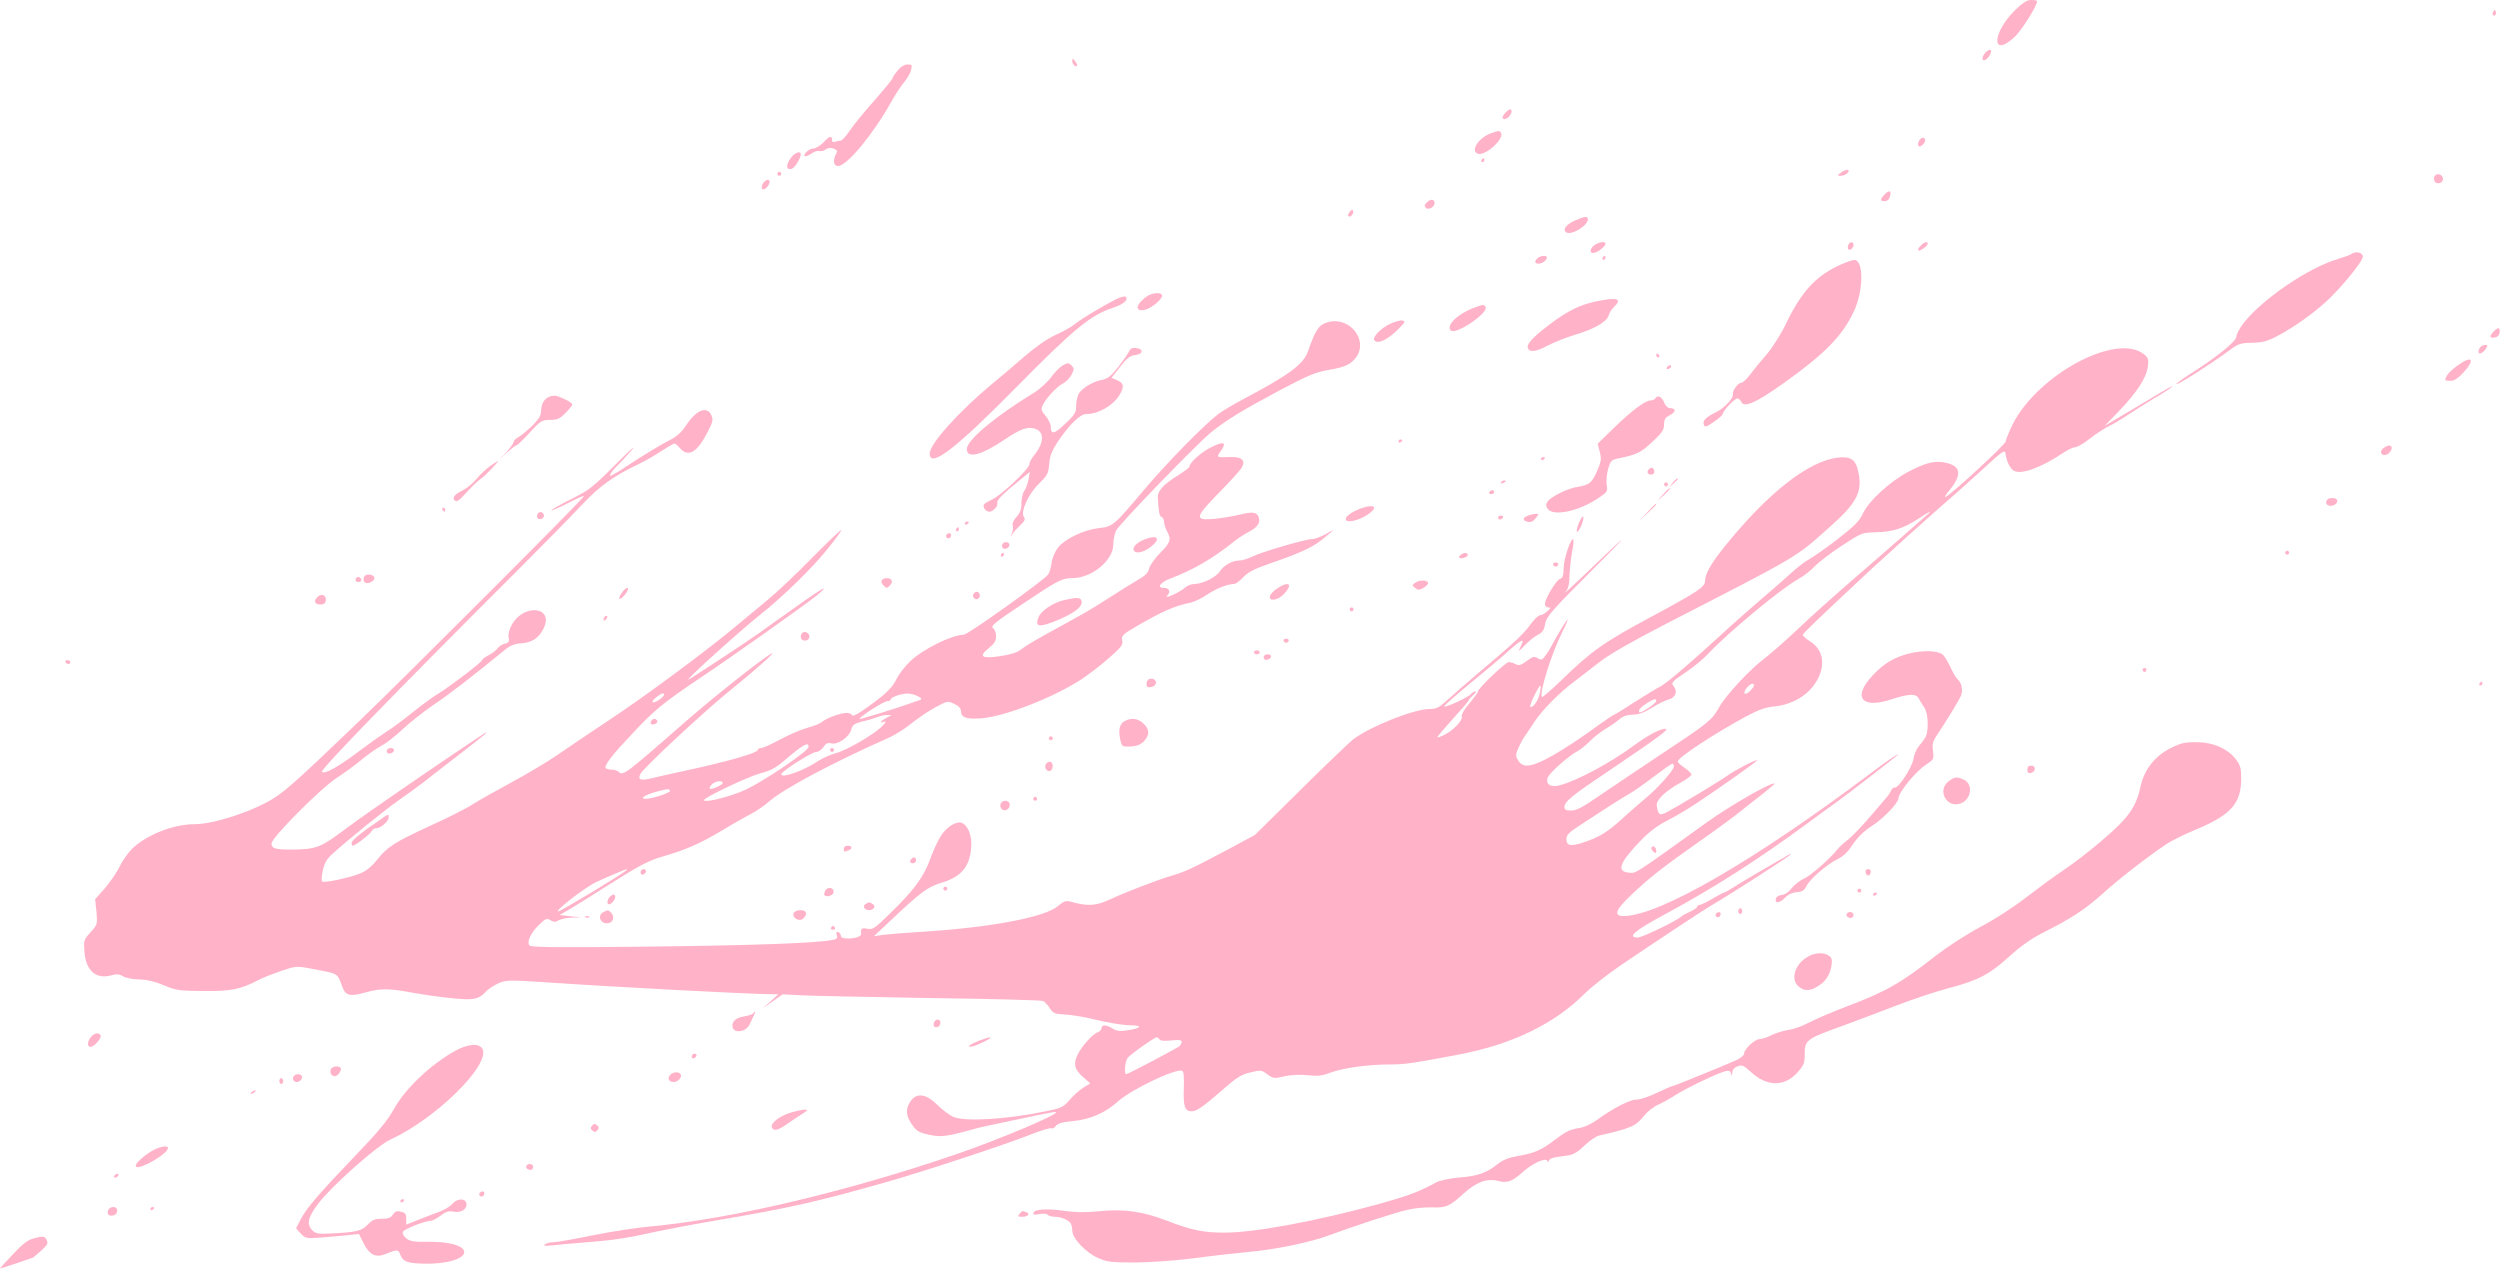 <?xml version="1.0" encoding="UTF-8"?>
<svg width="1280px" height="650px" viewBox="0 0 1280 650" version="1.1" xmlns="http://www.w3.org/2000/svg" xmlns:xlink="http://www.w3.org/1999/xlink">
    <!-- Generator: Sketch 64 (93537) - https://sketch.com -->
    <title>2174688</title>
    <desc>Created with Sketch.</desc>
    <g id="Page-1" stroke="none" stroke-width="1" fill="none" fill-rule="evenodd" opacity="0.33">
        <g id="2174688" transform="translate(0, -1)" fill="#FF1659" fill-rule="nonzero">
            <g id="Group" transform="translate(640, 325.5) scale(-1, 1) rotate(-180) translate(-640, -325.5) translate(0, 0.5)">
                <path d="M1031.7,644.3 C1019.8,632.5 1019.5,619.5 1031.4,630.5 C1035,633.8 1043,646.5 1043,648.9 C1043,649.2 1041.7,649.5 1040,649.5 C1037.8,649.5 1035.8,648.2 1031.7,644.3 Z" id="Path"></path>
                <path d="M1276.6,643.6 C1276.2,642.9 1276.1,642.1 1276.4,641.8 C1277.3,640.9 1278.3,642.2 1277.8,643.6 C1277.4,644.7 1277.2,644.7 1276.6,643.6 Z" id="Path"></path>
                <path d="M1016.6,622.6 C1014.7,620.6 1014.5,618.2 1016.2,618.7 C1018,619.3 1020.2,623.2 1019.2,623.9 C1018.7,624.2 1017.5,623.6 1016.6,622.6 Z" id="Path"></path>
                <path d="M549,618.3 C549,617.4 549.5,616.3 550.1,616 C551.8,614.9 552.1,616 550.5,618.1 C549.2,619.8 549.1,619.8 549,618.3 Z" id="Path"></path>
                <path d="M459.6,613.4 C458.2,611.7 457,610 457,609.5 C457,609 452.9,604 447.9,598.3 C442.8,592.6 437.1,585.6 435.2,582.8 C433.3,579.9 431.1,577.5 430.4,577.5 C429.7,577.5 428.5,577.2 427.6,576.9 C426.5,576.5 426,576.8 426,577.9 C426,580.3 424.7,579.9 421.5,576.5 C419.9,574.9 417.7,573.5 416.5,573.5 C415.4,573.5 413.7,572.6 412.7,571.5 C410.6,569 412.5,568.8 415.8,571.1 C417.1,572 418.7,572.4 419.4,572.2 C420.2,571.9 421.6,572.2 422.6,572.9 C423.9,573.8 425.3,574 426.8,573.4 C428.7,572.7 428.9,572.2 428,570.6 C426.3,567.3 426.8,564.5 429.1,564.5 C433.6,564.5 447.1,580.8 456.4,597.5 C458.4,601.1 461.4,605.6 463,607.5 C464.6,609.4 466.2,612.2 466.5,613.8 C467.1,616.2 466.9,616.5 464.7,616.5 C463.1,616.5 461.2,615.4 459.6,613.4 Z" id="Path"></path>
                <path d="M770.5,591.5 C768.4,589.2 769.3,587.6 771.8,589.1 C773.7,590.3 774.7,593.5 773.2,593.5 C772.7,593.5 771.5,592.6 770.5,591.5 Z" id="Path"></path>
                <path d="M763.5,581.3 C757.1,579.1 752.7,572.3 756.6,570.8 C760.3,569.4 770.4,578.4 768.5,581.5 C767.8,582.7 767.4,582.7 763.5,581.3 Z" id="Path"></path>
                <path d="M983.2,578.3 C981.8,576.9 981.6,574.5 982.9,574.5 C983.4,574.5 984.3,575.2 985,576 C986.7,578 985,580.1 983.2,578.3 Z" id="Path"></path>
                <path d="M405.1,568.9 C402.1,565.1 402.4,562 405.6,563.2 C407.1,563.8 410,568.6 410,570.5 C410,572.4 407.1,571.5 405.1,568.9 Z" id="Path"></path>
                <path d="M758.5,567.5 C758.2,567 758.4,566.5 758.9,566.5 C759.5,566.5 760,567 760,567.5 C760,568.1 759.8,568.5 759.6,568.5 C759.3,568.5 758.8,568.1 758.5,567.5 Z" id="Path"></path>
                <path d="M942.4,561 C940.5,559.6 940.5,559.6 942.6,559.5 C943.8,559.5 945.3,560.2 946,561 C947.7,563 945.1,563.1 942.4,561 Z" id="Path"></path>
                <path d="M398,560.5 C398,560 398.5,559.5 399,559.5 C399.6,559.5 400,560 400,560.5 C400,561.1 399.6,561.5 399,561.5 C398.5,561.5 398,561.1 398,560.5 Z" id="Path"></path>
                <path d="M1246.4,559 C1246,558.1 1246.2,556.9 1246.8,556.3 C1248.3,554.8 1251.2,556.2 1250.8,558.2 C1250.4,560.5 1247.2,561.1 1246.4,559 Z" id="Path"></path>
                <path d="M391.2,556.3 C389.8,554.9 389.6,552.5 390.8,552.5 C392,552.5 394,554.8 394,556.2 C394,557.8 392.8,557.9 391.2,556.3 Z" id="Path"></path>
                <path d="M964.7,549.7 C962.5,547.3 962.6,546.5 964.9,546.5 C965.9,546.5 967.1,547.2 967.4,548.1 C968.8,551.8 967.4,552.7 964.7,549.7 Z" id="Path"></path>
                <path d="M730.6,545.9 C729.3,544.7 729.2,543.9 730,543.1 C731.3,541.8 734.5,543.5 734.5,545.5 C734.5,547.6 732.4,547.8 730.6,545.9 Z" id="Path"></path>
                <path d="M691.1,541.1 C690.3,540.2 690,539.2 690.4,538.8 C691.3,537.9 693.3,540.1 692.8,541.5 C692.6,542.3 692,542.2 691.1,541.1 Z" id="Path"></path>
                <path d="M806.2,536.5 C801.7,534.5 799.9,531.8 802,530.5 C804.6,528.9 813,534 813,537.2 C813,539 811.3,538.8 806.2,536.5 Z" id="Path"></path>
                <path d="M816,523.7 C813.5,521.6 814,519.2 816.8,520.2 C819,521 822,523.6 822,524.7 C822,526.2 818.3,525.6 816,523.7 Z" id="Path"></path>
                <path d="M946.3,524 C946,523.1 946,522.2 946.3,521.9 C947.2,521 949,522.5 949,524.1 C949,526 947.1,525.9 946.3,524 Z" id="Path"></path>
                <path d="M983.6,523.9 C981.1,521.5 981.7,520.3 984.5,522.1 C987,523.7 987.8,525.5 986.1,525.5 C985.6,525.5 984.4,524.8 983.6,523.9 Z" id="Path"></path>
                <path d="M1204,519.5 C1203.2,518.9 1200,517.8 1197,516.9 C1181.9,512.4 1158.7,496.7 1148.8,484.2 C1146.7,481.5 1145,478.3 1145,477.1 C1145,474.7 1134.4,466.2 1120.7,457.6 C1117,455.2 1114.1,453.1 1114.3,452.8 C1114.9,452.3 1131.4,462.8 1140,469.1 C1146.1,473.6 1146.8,473.9 1153,474 C1158.2,474.1 1160.7,474.7 1165.7,477.3 C1173.6,481.4 1183.6,488.4 1190.7,494.8 C1198.8,502.2 1210.2,516.2 1209.8,518.3 C1209.4,520.3 1206.2,521 1204,519.5 Z" id="Path"></path>
                <path d="M787.2,517.3 C785.5,515.6 785.7,514.5 787.8,514.5 C789.7,514.5 792,516.3 792,517.7 C792,518.9 788.5,518.6 787.2,517.3 Z" id="Path"></path>
                <path d="M820.5,517.5 C820.2,517 820.4,516.5 820.9,516.5 C821.5,516.5 822,517 822,517.5 C822,518.1 821.8,518.5 821.6,518.5 C821.3,518.5 820.8,518.1 820.5,517.5 Z" id="Path"></path>
                <path d="M941.5,513.6 C929.5,508 922.2,499.9 914.6,484.1 C912.2,479 907.8,472 904.9,468.5 C901.9,465.1 898,460.3 896.2,457.9 C894.4,455.5 892.3,453.5 891.5,453.5 C889.9,453.5 886.8,449.3 887.2,447.7 C887.8,445.8 883,440.6 878.5,438.4 C873.1,435.7 871.6,434.1 872.4,432 C872.9,430.6 873.7,430.9 877.5,433.5 C880,435.2 882,437 882,437.5 C882,439 888.1,445.5 889.5,445.5 C890.2,445.5 891,444.8 891.4,444 C892.7,440.4 898.9,443.1 913.3,453.4 C934.5,468.5 943.3,477.5 949.2,490.1 C954.2,500.8 954.3,516.6 949.3,516.4 C948.3,516.4 944.8,515.1 941.5,513.6 Z" id="Path"></path>
                <path d="M588.5,498.5 C587.4,498.1 585.4,496.5 584.1,495.1 C581.2,492 582.4,489.9 586.3,490.9 C589.5,491.7 595,496.2 595,498.1 C595,499.6 591.7,499.9 588.5,498.5 Z" id="Path"></path>
                <path d="M571.5,496.3 C564.3,492.7 553.6,486.2 550.5,483.7 C548.9,482.3 544.3,479.7 540.4,478 C535.9,475.9 530.2,471.9 524.4,466.9 C519.4,462.5 512,456.2 507.9,452.9 C491,438.9 476,422.2 476,417.3 C476,409.5 489,419.4 520.5,451.4 C549.7,481 558.4,488.2 569.8,491.9 C575.2,493.7 577.9,496 576.4,497.5 C575.9,498 573.8,497.5 571.5,496.3 Z" id="Path"></path>
                <path d="M816.4,495 C809,493.4 802.5,490.2 794.5,484.2 C785.6,477.6 781.8,473.7 782.2,471.7 C782.7,468.9 786.2,469.2 792.5,472.6 C795.7,474.3 801.9,476.7 806.1,478 C815.8,480.8 822.8,484.8 823.6,487.9 C823.9,489.2 825.2,491.3 826.6,492.6 C830.9,496.7 827.6,497.5 816.4,495 Z" id="Path"></path>
                <path d="M754.9,492 C746.4,488.9 740.2,482.9 742.8,480.3 C745.3,477.8 762.4,489.4 760.6,492.4 C759.7,493.7 759.5,493.7 754.9,492 Z" id="Path"></path>
                <path d="M680.5,484.7 C675.4,483.5 673.7,481.2 669.6,469.4 C667.3,462.9 659.6,457.3 636.5,445.1 C631.6,442.5 625.9,439.1 624,437.7 C616.8,432.3 597.4,412.5 586,399 C570.3,380.3 569.8,379.9 562.5,379.1 C554.8,378.2 545,373.5 541.6,369 C540.2,367.2 538.7,363.7 538.4,361.3 C538.1,358.9 537.3,356.2 536.6,355.3 C534.4,352.3 495.5,324.5 493.4,324.5 C487.3,324.5 471.9,316.8 465.8,310.7 C463.2,308.2 460.2,304.3 459.1,302 C456.9,297.4 453.6,294.1 443.4,286.9 C439.2,283.9 436.5,282.5 436.2,283.3 C436,284 434.8,284.5 433.5,284.5 C430.4,284.5 423,281.8 420.9,279.9 C420,279.1 416.6,277.7 413.5,276.9 C410.3,276 404,273.4 399.5,270.9 C395,268.5 390.6,266.5 389.7,266.5 C388.8,266.5 388,266.1 388,265.6 C388,264 372.8,259.6 348.5,254.4 C343,253.2 336.3,251.7 333.5,251 C328,249.6 326.3,250.3 327.9,253.3 C329.7,256.6 361.6,286.3 374.9,296.9 C387.3,306.9 397.8,316.3 395,314.9 C390.9,312.8 366.1,293.2 352,280.9 C320.2,253.1 319,252.1 316.8,254.3 C316.1,255 314.3,255.5 312.8,255.5 C311.3,255.5 310,256 310,256.6 C310,258.5 314.1,263.7 323.5,273.6 C334.7,285.7 339.7,289.8 358.5,302.4 C375,313.4 411.2,339.1 417.9,344.4 C420.2,346.2 421.9,347.9 421.7,348.2 C421.4,348.4 415,344.2 407.4,338.7 C399.7,333.3 391.5,327.4 389,325.6 C381.7,320.4 352.9,301.5 352.4,301.5 C351.1,301.5 379.4,327 389.5,335 C400.5,343.7 415.7,358.5 423.2,367.8 C427.6,373.2 431,377.8 430.7,378.1 C430.5,378.4 423.8,372 415.9,364 C408,355.9 397.5,346 392.5,341.9 C387.6,337.8 379.7,331.3 375,327.4 C359.8,314.8 327.9,291.3 310.5,279.9 C301.2,273.7 289.7,266 285,262.7 C280.3,259.5 270,253.3 262,249 C254,244.7 245,239.6 242,237.7 C239,235.7 229.3,230.8 220.5,226.8 C201.8,218.2 198.3,215.9 192.9,209.1 C190.1,205.6 187.4,203.5 184.2,202.2 C177.8,199.8 165.8,197.3 164.9,198.2 C164.5,198.7 164.7,201.2 165.3,203.9 C166.1,207.5 167.4,209.8 170,212.1 C177.7,219.2 197.9,235.5 204.6,240.1 C208.5,242.8 214.3,247 217.5,249.5 C220.6,252 228.7,258.2 235.4,263.4 C247.6,272.8 250.9,275.6 248,274 C246.1,272.9 214,251.2 203.3,243.7 C198.8,240.6 192.5,236.2 189.3,234 C186.1,231.8 179.3,226.9 174.2,223.1 C164.1,215.6 161.3,214.6 149.3,214.5 C140.9,214.5 139,215.1 139,217.6 C139,220.6 164.3,246 172.4,251.2 C176.2,253.7 182,257.9 185.2,260.6 C188.5,263.3 193,266.5 195.3,267.7 C197.6,268.8 202.4,272.6 206,276 C209.6,279.4 216.6,284.9 221.5,288.3 C229.2,293.4 242.1,303.3 258.4,316.7 C261.3,319.1 263.5,319.9 266.9,320.1 C272.3,320.5 275.9,322.8 278.3,327.7 C283.8,338.7 268.6,340.8 262.2,329.9 C260.8,327.4 260.1,325 260.4,323.3 C260.9,321 260.5,320.4 258.4,319.9 C257.1,319.6 255.4,318.5 254.7,317.5 C254.1,316.6 252,315 250.3,314.1 C248.5,313.2 247,312.1 247,311.7 C247,310.7 230.3,297.9 224.6,294.5 C222.2,293.1 216.3,288.8 211.4,284.9 C206.5,280.9 200.4,276.4 197.9,274.9 C195.4,273.3 189.3,269 184.4,265.3 C173.3,256.9 166.2,252.9 164.8,254.3 C163.8,255.3 202.9,295.5 266.5,359 C278.6,371.1 292.8,385.5 298,391.1 C307.4,401 313.7,405.5 328,412.4 C330.5,413.6 335.2,416.3 338.5,418.5 C341.8,420.6 344.8,422.4 345.3,422.4 C345.7,422.5 347,421.4 348.2,420 C352.3,415.2 356.9,417.8 362.1,427.9 C365,433.5 365.3,434.6 364.2,436.9 C362,441.9 356.4,439.6 351.2,431.6 C349.1,428.4 346.5,426 343.7,424.6 C338.9,422.2 329.8,416.7 321.8,411.4 C318.9,409.4 315.4,407.3 314.1,406.6 C312.1,405.5 311.9,405.5 312.8,407.2 C313.4,408.2 314.8,409.9 316,411 C317.2,412.1 320.5,415.7 323.4,419 C326.2,422.3 322.6,419.2 315.5,412 C303.7,400.2 301.6,398.5 292.7,394.1 C287.3,391.4 282.7,388.8 282.3,388.2 C282,387.7 285.6,389.3 290.4,391.7 C295.1,394.2 299,395.9 299,395.5 C299,394.4 208.5,303.9 183,279.4 C153.5,251.1 146.7,245 140.3,240.9 C129.6,234.1 109.5,227.5 99.4,227.5 C88.8,227.5 74.9,222 67.7,215 C65.6,212.9 62.7,208.9 61.3,205.9 C59.9,203 56.5,198 53.8,194.8 L48.7,189.1 L49.4,182.6 C49.9,176.3 49.9,176.1 46.4,172.2 C42.9,168.4 42.8,168 43.2,162.4 C43.9,152.6 49,148 56.9,150.1 C59.8,150.9 61.1,150.8 62.9,149.7 C64.2,148.8 67.8,148.1 71.3,148 C75.6,147.9 79.5,146.9 84,145 C90.1,142.4 91.5,142.2 104.5,142.1 C119,142 123.1,142.9 133.3,148.2 C135.1,149.1 139.9,151 144,152.4 C151,154.8 151.9,154.9 158,153.8 C173.9,150.8 172.5,151.5 175.1,144.7 C176.9,139.6 178.9,139.1 187.3,141.4 C195,143.6 199.3,143.5 212.5,141 C216.4,140.3 224.5,139.1 230.6,138.5 C242.5,137.2 245.2,137.7 249.3,142.3 C250.3,143.3 252.9,145 255.1,146 C258.9,147.7 260.4,147.8 277.3,146.7 C316.9,144 382.1,140.6 394,140.5 L398.5,140.4 L394.5,136.8 L390.5,133.3 L395.6,136.8 L400.7,140.4 L410.6,139.9 C416,139.6 445.7,139 476.5,138.5 C507.3,138.1 533.2,137.4 534,137 C534.8,136.7 536.4,135 537.5,133.3 C539.3,130.6 540.1,130.3 545,130.1 C548.1,129.9 553.5,129.1 557,128.3 C566.8,125.9 575.1,124.5 580.1,124.5 C585.6,124.4 583.4,122.8 576.6,121.9 C573.3,121.4 571.4,121.7 569.6,122.9 C566.5,124.9 564,125 564,123.1 C564,122.3 563.1,121.4 562.1,121 C559.4,120.2 553.1,113 551.4,108.8 C549.5,104.4 550.3,101.7 554.7,97.9 L558.2,94.8 L554.6,92.6 C552.7,91.4 549.5,88.5 547.6,86.3 C544.4,82.6 543.4,82.1 535.3,80.5 C515.1,76.3 493.9,75.1 488,77.7 C486.1,78.6 482.4,81.3 479.8,83.9 C473.6,90.1 468.4,90.2 465.4,84.3 C463.5,80.7 464.2,77.3 467.6,72.8 C469.5,70.3 471.2,69.4 475.7,68.5 C481.6,67.2 484.8,67.6 497,71 C500,71.9 507.9,73.7 514.5,75 C521.1,76.4 529.6,78.2 533.4,79 C537.2,79.8 540.5,80.3 540.7,80.1 C542,78.9 511.6,66.1 489.5,58.5 C432.7,39.1 374,25.3 332.4,21.5 C325.8,20.9 312.7,18.9 303.4,17 C294.1,15.1 285.2,13.5 283.5,13.5 C281.9,13.5 279.8,13 279,12.4 C277.9,11.6 279,11.5 283,11.9 C286,12.2 294.1,13 301,13.5 C314.8,14.6 320.3,15.5 336.5,19 C342.6,20.3 356.8,23 368.2,24.9 C405.1,31.2 419,34.4 453.5,44.2 C472.4,49.5 515.7,63.8 528.4,68.9 C533.3,70.8 537.8,72.2 538.3,71.8 C538.9,71.5 539.9,72 540.6,73 C541.5,74.3 544,75 549.3,75.5 C558.4,76.4 565.9,79.7 572.7,85.8 C579.6,91.9 601.7,102.4 605.2,101.3 C606.1,101 606.3,98.3 606.1,92.1 C605.8,82.9 606.6,80.5 610.2,80.5 C612.7,80.5 616.5,83.2 626.5,92 C633.1,97.8 635.5,99.3 640.1,100.4 C645.5,101.7 645.9,101.7 648.8,99.5 C651.8,97.3 652.3,97.2 657.5,98.4 C661,99.2 665.5,99.4 669.5,99 C674.7,98.4 676.9,98.7 681.2,100.3 C687.5,102.7 700.4,104.5 711.6,104.5 C719.2,104.5 722.6,105 746,109.4 C773.9,114.6 795.7,125.1 811.5,140.9 C814.8,144.2 823.1,150.7 830,155.4 C846.8,166.8 872.2,183.6 875.7,185.6 C886.9,192.2 917,211.5 917,212.2 C917,212.5 915.5,211.8 913.8,210.7 C912,209.6 906,206.2 900.5,203 C895,199.8 888.9,196.1 886.9,194.8 C885,193.6 883.1,192.5 882.7,192.5 C882.4,192.5 879.7,191.1 876.8,189.4 C873.9,187.6 870.9,186.2 870.3,186.2 C869.6,186.2 869,185.8 869,185.3 C869,184.8 867.3,183.7 865.3,182.7 C863.2,181.8 861.3,180.7 861,180.4 C859.4,178.5 840.9,169.5 838.6,169.5 C832.8,169.5 836.7,172.9 852.5,181.4 C877.5,194.9 900.1,209.3 926,228.4 C932.3,233 939.1,238 941,239.3 C946.2,243.1 970.4,261.7 971.5,262.9 C973.5,264.9 966.2,260 957,253 C897.6,208.4 849.2,180.5 831.3,180.5 C826,180.5 827.1,183.6 834.9,191 C844.3,200 851.2,205.4 869.7,218.4 C878.4,224.5 888,231.5 891,234 C894,236.4 899.3,240.6 902.7,243.2 C906.1,245.9 908.7,248.1 908.5,248.3 C907.5,249.4 885.4,236.8 874.1,228.6 C835.7,201 837.8,202.4 834,202.7 C827.3,203.3 829.2,208 840.9,220 C844.6,223.8 849.4,227.3 853.7,229.4 C857.4,231.3 863.9,235.1 868,237.8 C882.1,247.2 900,259.9 899.6,260.2 C899,260.8 889,255.6 884,252.1 C879.9,249.2 858.5,236.3 853.3,233.6 C850,231.9 849.2,232.2 848.5,235.6 C847.9,238.2 848.3,239.2 851.1,242.2 C853,244.1 857.1,247 860.3,248.7 C863.4,250.4 866,252.3 866,252.9 C866,253.5 864.4,255.1 862.5,256.4 C860.6,257.7 859,259.1 859,259.6 C859,261.6 877.6,273.8 894,282.7 C900.4,286.1 904,287.4 908.5,287.8 C916.8,288.6 924.5,292.8 928.8,298.8 C935,307.4 934.2,316.5 926.8,321.1 C924.7,322.4 923,323.9 923,324.4 C923,325.1 929.4,331.3 958,358 C967.1,366.4 986.2,383.6 997.3,393.3 C1001,396.4 1009,403.7 1015.2,409.3 C1025.3,418.6 1026.5,419.4 1026.8,417.3 C1027.3,413.3 1029.2,409.5 1031.2,408.4 C1035,406.4 1045.1,410.1 1056,417.4 C1058.5,419.1 1061.4,420.5 1062.4,420.5 C1063.5,420.5 1067,422.5 1070.1,425 C1073.3,427.5 1077.6,430.3 1079.7,431.3 C1081.8,432.2 1086.2,434.9 1089.5,437.1 C1092.8,439.3 1098.7,443 1102.5,445.3 C1106.4,447.5 1110.4,450.1 1111.5,451 C1114,453.1 1110.8,451.3 1092,440 L1077.5,431.4 L1084.6,438.7 C1093.9,448.3 1099.1,456.2 1099.7,461.8 C1100.2,465.6 1099.9,466.4 1097.6,468.2 C1083.5,479.3 1043.2,457.6 1030.4,432.1 C1028.6,428.3 1027,424.5 1027,423.6 C1027,422.1 1000.3,397.4 996.2,395.1 C995.3,394.6 996.2,396.2 998.2,398.6 C1004.6,406.4 1004,410.8 996.5,412.5 C990.9,413.8 986.7,412.9 977.5,408.2 C967.8,403.1 956.9,393.2 953.8,386.6 C952.1,382.8 949.5,380.2 940.8,373.4 C934.8,368.8 928.2,364.2 926.2,363.1 C924.2,362.1 919.8,358.7 916.5,355.6 C913.1,352.5 906.4,346.6 901.5,342.5 C896.7,338.4 889,331.6 884.5,327.5 C865.7,310.2 853.6,299.9 850.2,298.1 C848.2,297.1 842.1,293.3 836.7,289.9 C831.3,286.4 826.6,283.5 826.3,283.5 C826,283.5 822.8,281.3 819.1,278.7 C799.7,264.6 787.2,257.5 781.8,257.5 C780,257.5 778.5,258.3 777.4,260 C776,262.2 775.9,263 777.1,265.8 C777.8,267.5 779.1,270.1 780,271.5 C781,272.9 783.4,276.5 785.4,279.6 C789.7,286.1 798.2,294.7 806.2,300.7 C809.4,303.1 815.2,307.6 819.3,310.8 C824.1,314.5 835.9,321.3 853.6,330.4 C921.9,365.5 919,363.8 936.3,379.2 C951.4,392.5 954.1,398.3 951,409.7 C949.6,414.5 947,415.9 940.9,415.2 C925.9,413.4 905.2,397.1 883.5,370.3 C876,361 873,355.7 873,352.1 C873,349 869.4,346.6 846,334 C821.3,320.8 814.8,316.2 799.3,301.1 C794.2,296.2 789.8,292.4 789.5,292.6 C787.9,294.2 794.3,314.8 799.7,325.5 C801.5,329 802.8,332.1 802.6,332.2 C802.3,332.6 797.4,324.5 794.2,318.5 C793.5,317.1 792.1,314.9 791.1,313.6 C789.6,311.6 789.1,311.4 787.3,312.5 C785.5,313.6 784.8,313.4 781.7,311.1 C778.8,308.9 777.8,308.6 776.1,309.4 C775,310 773.4,310.5 772.5,310.5 C770.8,310.5 756.3,296.6 756.7,295.4 C756.8,295.1 754.9,292.4 752.4,289.5 C749.8,286.4 748.1,283.6 748.4,282.8 C749.2,280.9 744.5,275.9 739.8,273.4 C737.7,272.3 736,271.8 736,272.1 C736,272.5 739.6,276.7 744,281.6 C748.4,286.4 752,290.6 752,291 C752,291.4 753,292.5 754.3,293.6 C755.5,294.6 756,295.4 755.4,295.5 C754.8,295.5 753.7,294.9 753.1,294.1 C751.8,292.5 740.1,287.1 739.4,287.8 C739.1,288 745.1,293.4 752.7,299.6 C760.3,305.8 768.1,312.4 770,314.1 C779.7,322.9 781.2,323.5 778.1,317.5 C777.2,315.7 777.9,316.1 780.6,319 C782.7,321.2 785.8,323.7 787.4,324.5 C789.8,325.7 790.6,326.9 791.1,330.1 C791.8,333.8 794.1,336.5 814.7,357.1 C836.7,379.1 835.3,378.3 811,355 C804.7,349 800.5,345.1 801.5,346.4 C803,348.1 803.5,350.4 803.6,354.9 C803.7,358.2 804.3,363.6 804.9,366.9 C805.6,370.1 805.8,373 805.5,373.3 C804.4,374.5 800.7,363.7 800.6,358.8 C800.5,354.8 800.1,353.5 798.8,353.2 C796.9,352.7 791,342.9 791,340.3 C791,339.3 791.7,338.5 792.7,338.5 C794.1,338.5 794.1,338.2 792.2,336.5 C791,335.4 789.4,334.5 788.5,334.5 C787.7,334.5 785.5,332.4 783.6,329.8 C780.1,324.9 775.2,320.3 757,305 C751.2,300.1 744.2,294 741.3,291.3 C736.8,287.2 735.5,286.5 732,286.5 C724.1,286.5 702.1,277.8 693,271.1 C691.1,269.6 678.9,258 666,245.2 L642.5,222 L629.5,215 C611.2,205.2 606.2,202.9 599.4,201 C593,199.1 576.2,192.7 569,189.3 C560.9,185.6 557.5,185.3 547.9,187.9 C545.8,188.5 544.5,188 541.8,185.7 C535.4,180 507.8,174.7 473.1,172.5 C464.6,172 455.4,171.2 452.6,170.9 L447.5,170.2 L456,178.2 C471.7,193 474.9,195.4 482.3,197.6 C492.6,200.7 497,206.4 497.3,217 C497.4,222.4 495.4,227 492.4,228.2 C489.8,229.2 485,226.3 482.1,222.1 C480.5,219.8 478,214.4 476.4,210.1 C473.1,200.7 468.2,194 456.1,182.2 C447.8,174 446.8,173.4 444,174 C441.2,174.6 440.5,174 440.9,171.3 C441.1,170.1 437.7,168.9 434,169 C431.7,169 430.5,169.5 430.5,170.4 C430.5,171.2 429.9,172 429.1,172.3 C428.2,172.6 428,172.2 428.4,170.7 C429,169 428.5,168.6 425.3,168.1 C415.8,166.5 382.9,165.4 329.6,164.8 C283,164.3 271.6,164.5 271,165.5 C269.7,167.6 271.8,171.9 275.9,175.9 C279.4,179.3 280,179.5 281.9,178.3 C283.6,177.3 284.4,177.3 286,178.3 C287.1,178.9 290.1,179.6 292.7,179.7 L297.5,179.8 L292,180.4 L286.5,181 L291.5,183.9 C294.3,185.5 304.2,191.7 313.6,197.7 C327.7,206.6 332.3,208.9 339.4,211 C351.4,214.5 358.3,217.5 370,224.5 C375.4,227.8 382.1,231.5 384.7,232.9 C387.3,234.2 391.5,237.1 394,239.3 C401.3,245.7 426.7,259.2 455.1,271.8 C458.1,273.1 463.5,276.5 466.9,279.3 C470.3,282 475.9,285.8 479.2,287.5 C485.1,290.7 485.3,290.7 488.6,289.1 C490.7,288.2 492,286.8 492,285.6 C492,282.2 494.5,281.2 502.3,281.7 C514.2,282.6 538.9,292.1 553.7,301.7 C557.4,304.2 563.8,309 567.8,312.6 C574.1,318.1 575.1,319.4 574.6,321.6 C574.1,324 574.8,324.7 581.8,328.8 C594.9,336.4 601.3,339.3 609.8,341 C611.6,341.4 615.3,343.2 618.1,345.1 C622.7,348.2 628.6,350.5 631.9,350.5 C632.6,350.5 634.7,352 636.5,353.9 C638.9,356.5 642.2,358.2 649.1,360.6 C665,366.1 671.6,369 676.6,373 C683.7,378.7 684,379.1 678.9,376.1 C676.4,374.7 673.2,373.5 671.9,373.5 C668.5,373.5 645.5,366.8 640.9,364.4 C638.8,363.4 635.9,362.5 634.5,362.5 C630.9,362.5 626.6,360.1 624.6,357 C622.6,353.9 615.8,350.6 611.6,350.5 C609.9,350.5 607.7,349.6 606.6,348.5 C605.4,347.5 602.7,345.9 600.5,344.9 C597.1,343.5 596.8,343.5 597.9,344.9 C599.5,346.8 598.5,348.5 595.9,348.5 C592,348.5 594.1,351.4 599.5,353.4 C610.7,357.6 621,363.6 631.5,372 C633.7,373.8 637.4,376.2 639.7,377.4 C643.9,379.5 645.5,382 644.4,384.8 C643.5,387.3 641.2,387.6 635.2,386.1 C632,385.3 626.2,384.3 622.3,383.9 C611.3,382.9 611.5,384.3 624.2,397.3 C630,403.2 635.3,409 635.9,410.3 C637.8,413.8 635.7,415.7 630.1,415.5 C622.6,415.2 622.7,415.2 625,418.5 C628.3,423.1 626.6,423.8 620.1,420.5 C614.9,417.9 609,412.6 609,410.6 C609,410.1 606.4,408.2 603.3,406.2 C595.7,401.5 592.7,398.3 592.8,394.8 C593.2,387.4 593.6,385.1 594.8,384.8 C595.4,384.5 596,383.4 596,382.2 C596.1,381 596.7,378.9 597.5,377.5 C599.8,373.4 599.3,371.6 593.9,366.3 C591.2,363.5 588.6,359.9 588.3,358.3 C587.9,356.2 586.4,354.7 582.1,352.3 C579,350.5 572.5,346.4 567.5,343.2 C562.6,340 556,336 553,334.4 C550,332.7 546.2,330.6 544.5,329.7 C542.9,328.8 537.9,326 533.5,323.6 C529.1,321.2 524.3,318.2 522.8,317 C521,315.5 517.7,314.4 512.4,313.6 C502.5,312.1 500.8,313.3 506.3,317.7 C509.1,320 510,321.4 510,323.7 C510,325.4 509.3,327.3 508.4,327.9 C507.1,328.9 509.3,330.8 522.7,339.7 C541.8,352.5 543.7,353.5 549.2,353.5 C559.1,353.6 570,362.6 570,370.7 C570,372.8 570.6,376 571.4,377.8 C572.7,380.8 613.7,423.2 620.5,428.5 C628,434.5 636.9,439.9 653.8,448.9 C669.6,457.3 673.3,458.9 680.3,460.1 C689.1,461.6 692,463.1 694.7,467.1 C700.3,475.7 691,487.2 680.5,484.7 Z M987.5,386.6 C981.5,381.3 956.6,359.5 946,350.4 C938.6,344 927.2,333.8 920.7,327.6 C914.2,321.5 906.6,314.8 903.7,312.6 C896.3,307.1 883.9,293.9 880.2,287.4 C876.4,280.6 874.7,279.3 848.5,262 C837,254.3 823.1,245 817.7,241.3 C810.2,236.1 807,234.5 804.4,234.5 C801.8,234.5 801,234.9 801,236.3 C801,239 804.7,242.1 822.5,254 C849.7,272.4 854.6,276 852.8,276.3 C850.6,276.7 843.8,273.2 836.3,267.6 C824.6,259 807.5,249.8 798.8,247.5 C794,246.2 791.3,247.8 792.4,251.3 C793.2,253.7 803,262.4 807.5,264.8 C809.2,265.7 812.1,268 814,270 C815.9,272 819.5,274.8 822,276.3 C824.5,277.7 827.6,279.9 829.1,281.2 C830.9,282.8 832.9,283.5 836.1,283.6 C839.3,283.7 841.9,284.7 845.7,287.1 C848.5,288.9 852.3,290.8 854.2,291.3 C857.8,292.2 859.1,295.4 857,298 C855.4,299.9 855.9,300.5 863.7,305.7 C867.5,308.3 872.6,312.5 875,315.2 C885,325.8 912.1,348.3 920.7,353 C923.3,354.4 927.2,357.4 929.2,359.6 C931.2,361.7 937.5,366.5 943,370.1 C953.1,376.7 953.2,376.8 960.8,377 C969.3,377.2 974.7,379 982.5,384.1 C987.5,387.4 989.2,388.2 987.5,386.6 Z M898,298.5 C898,298 897,296.6 895.8,295.5 C893.1,293 892,294.7 894.6,297.6 C896.4,299.6 898,300.1 898,298.5 Z M788.4,294.8 C787.8,291 784.6,286.6 783.5,287.7 C782.9,288.3 787.8,298.5 788.7,298.5 C788.9,298.5 788.8,296.8 788.4,294.8 Z M340,293.8 C339.9,292.5 334.9,289.2 334.2,290 C333.8,290.3 334.6,291.5 336,292.5 C338.6,294.6 340,295 340,293.8 Z M470,293 C471.9,292 472.1,291.5 471,291.1 C460.2,287.2 440,280.9 440,281.4 C440.1,282.5 452.5,290.5 454.3,290.5 C455.2,290.5 456,290.9 456,291.3 C456,292.5 461,294.3 464.5,294.4 C466.2,294.4 468.6,293.8 470,293 Z M848,290.6 C848,289.4 840.1,284.1 839.4,284.8 C838.5,285.7 840,287.5 843.4,289.6 C846.8,291.7 848,292 848,290.6 Z M453.8,281.9 C450.7,280.3 450,278.9 452.7,280 C453.9,280.4 453.6,279.7 451.8,277.8 C447.7,273.6 433.7,265.4 428,263.9 C425.3,263.2 421.1,261.3 418.8,259.8 C411.3,254.8 400,250.8 400,253.1 C400.1,254.6 415.7,264.5 417.9,264.5 C419,264.5 420.7,265.6 421.6,267 C422.8,268.9 423.8,269.3 425.6,268.9 C428.9,268 434.8,272.1 435.8,275.9 C436.5,278.4 437.3,279 441.5,280.1 C444.3,280.7 447.6,281.7 449,282.3 C450.4,282.9 452.6,283.4 454,283.4 L456.5,283.4 L453.8,281.9 Z M414,267.1 C414,265 391.7,249.9 382,245.3 C374.6,241.8 361.7,238.5 360.4,239.7 C359.5,240.7 382.9,251.9 389.2,253.5 C394.5,254.9 397.3,256.4 401.7,260.2 C411.2,268.3 414,269.9 414,267.1 Z M857,257 C857,255.1 848.1,245.2 841.6,240 C838.9,237.8 833.7,233.2 830,229.8 C822.8,223.3 818.7,220.8 810.2,218 C804,216 802,216.5 802,220 C802,222 803.4,223.4 809.3,227.2 C813.2,229.8 820.1,234.2 824.5,237.1 C828.9,239.9 833.6,242.8 834.9,243.5 C836.2,244.2 841.4,247.8 846.4,251.6 C851.4,255.4 855.8,258.5 856.3,258.5 C856.7,258.5 857,257.8 857,257 Z M370,248.6 C370,247.6 364.2,245 363.4,245.7 C363.1,246 363.6,247 364.5,247.9 C366.2,249.6 370,250.1 370,248.6 Z M343,244.5 C343,243.5 333.8,240.5 330.6,240.5 C327.3,240.5 330.2,242.5 335.6,244 C341.7,245.7 343,245.8 343,244.5 Z M320.8,204 C319,202.1 286.4,182.5 285.7,182.8 C284.1,183.3 300,195.5 305.5,198 C310.8,200.5 320.2,204.4 320.9,204.5 C321.1,204.5 321.1,204.3 320.8,204 Z M593.6,117.4 C594,116.6 596.2,116.4 599.6,116.8 C603.7,117.2 605,117 605,116.1 C605,115.3 604.4,114.3 603.8,113.8 C602.1,112.5 577.4,99.5 576.6,99.5 C575.5,99.5 576,106.1 577.3,107.8 C578.5,109.5 590.9,118.3 592.2,118.4 C592.6,118.5 593.2,118 593.6,117.4 Z" id="Shape"></path>
                <path d="M425,265.5 C425,265 425.5,264.5 426,264.5 C426.6,264.5 427,265 427,265.5 C427,266.1 426.6,266.5 426,266.5 C425.5,266.5 425,266.1 425,265.5 Z" id="Path"></path>
                <path d="M711.4,483.5 C707.2,481.6 702.6,476.9 703.6,475.4 C704.9,473.3 709.1,474.8 713.9,479.1 C716.7,481.6 719,484.1 719,484.6 C719,486 715.9,485.6 711.4,483.5 Z" id="Path"></path>
                <path d="M1276.7,479.7 C1274.4,477.2 1274.6,476.3 1277.3,476.7 C1278.7,476.9 1279.6,477.8 1279.8,479.3 C1280.2,482 1278.9,482.1 1276.7,479.7 Z" id="Path"></path>
                <path d="M1270.7,472.4 C1269,471.4 1268.3,468.5 1269.8,468.5 C1271.2,468.5 1274.2,472.3 1273.3,472.8 C1272.8,473.1 1271.7,472.9 1270.7,472.4 Z" id="Path"></path>
                <path d="M578.2,469.8 C577.8,468.8 575.3,465.2 572.7,461.8 C568.8,456.9 567.1,455.6 564.2,455 C559.8,454.2 554.6,451.2 552.5,448.2 C551.7,447 551,444.2 551,441.9 C551,438.2 550.4,437.3 545.5,432.6 C539.8,427.2 538,426.8 538,431 C538,432.3 536.8,434.8 535.4,436.5 C533.2,439.1 532.9,440 533.8,441.9 C535.4,445.4 540.9,451.4 544.1,453.1 C545.7,453.9 547.7,455.9 548.6,457.6 C550.1,460.5 550,460.9 548.6,462.4 C547.1,463.8 546.7,463.8 544.2,462.5 C542.7,461.6 539.9,458.8 538.1,456.3 C536.2,453.7 532.2,450.1 529.2,448.3 C509.4,436.2 495,424.1 495,419.6 C495,414.5 502.3,416.3 514.3,424.4 C522.4,429.8 525.7,431.1 529.5,430.1 C534.9,428.7 534.8,422.9 529.3,416.2 C528,414.6 527,412.6 527,411.7 C527,409.5 512.3,395.6 508,393.8 C506.1,392.9 504.2,391.8 503.8,391.2 C503,389.8 504.7,387.5 506.6,387.5 C508.4,387.5 511.2,390.5 510.6,392 C510.1,393.3 513.1,396.3 521.9,403.5 L527.3,407.9 L526.6,404 C526.2,401.9 525.2,399.2 524.4,398.1 C523.6,397 523,394.2 523,391.8 C523,388.7 522.3,386.9 520.5,384.9 C518.9,383.2 518.2,381.5 518.5,380.4 C518.9,379.4 518.6,377.5 518,376.3 C517.1,374.2 517.1,374.2 518.2,375.9 C518.9,377 520.8,379.1 522.4,380.6 C524.6,382.7 525.1,383.7 524.3,384.7 C522.3,387.2 526.3,396.3 531.8,401.7 C536.3,406.1 536.8,407.1 537.2,412 C537.5,416.1 538.6,418.7 541.5,423.2 C547.5,432.1 553,437.5 556.1,437.5 C562.3,437.5 569.7,441.7 573.1,447.1 C575.7,451.4 575.5,453.4 572,454.8 L569.1,456.1 L573.5,461.7 C577,466.2 578.6,467.4 581.2,467.7 C585.3,468.1 585.7,470.9 581.7,471.3 C579.8,471.5 578.8,471.1 578.2,469.8 Z" id="Path"></path>
                <path d="M848,467.5 C848,467 848.5,466.5 849.1,466.5 C849.6,466.5 849.8,467 849.5,467.5 C849.2,468.1 848.7,468.5 848.4,468.5 C848.2,468.5 848,468.1 848,467.5 Z" id="Path"></path>
                <path d="M1257.9,462.1 C1254,459.2 1252,456.8 1252,454.9 C1252,454.7 1253.2,454.5 1254.7,454.5 C1256.5,454.5 1258.5,455.8 1261.2,458.7 C1267.7,465.8 1265.7,467.8 1257.9,462.1 Z" id="Path"></path>
                <path d="M853.5,461.5 C853.2,461 853.3,460.5 853.9,460.5 C854.4,460.5 855.2,461 855.5,461.5 C855.8,462.1 855.7,462.5 855.1,462.5 C854.6,462.5 853.8,462.1 853.5,461.5 Z" id="Path"></path>
                <path d="M281.3,446.4 C278.6,445.4 277,442.5 277,438.8 C277,436.7 275.7,434.7 272.3,431.3 C269.6,428.8 266.5,426.2 265.3,425.6 C264,424.9 263,423.9 263,423.3 C263,422.6 261.3,420.3 259.3,418 L255.5,414 L259.5,417.8 C261.8,419.8 264,421.5 264.4,421.5 C264.9,421.5 267.9,424.4 271.2,428 C276.8,434.1 277.4,434.5 281.6,434.5 C285.4,434.5 286.6,435.1 289.5,438 C291.4,439.9 293,441.9 293,442.4 C293,443.3 288.9,445.5 285,446.8 C284.2,447 282.5,446.9 281.3,446.4 Z" id="Path"></path>
                <path d="M847.5,445.5 C847.2,445 846.1,444.5 845.2,444.5 C842.4,444.5 835.5,439.3 826.5,430.6 L818,422.3 L819.1,418.1 C820,414.4 819.8,413.2 817.7,408.3 C815,402.2 813.6,401.1 807.6,400.2 C802.5,399.4 793.8,395.1 792.3,392.6 C791.4,391.1 791.4,390.3 792.5,388.9 C795.4,384.9 808.9,387.9 818.7,394.7 C823,397.6 823.2,398 822.6,401.4 C822.3,403.4 822.7,407 823.4,409.5 C824.6,413.6 825.1,414.1 828.6,414.8 C838,416.7 840.1,417.7 845.9,423.2 C851,427.9 852,429.4 852,432.1 C852,434.8 852.6,435.7 855,437 C858.2,438.6 858.2,440.5 855.1,440.5 C854,440.5 852.7,441.7 852,443.5 C850.8,446.5 848.7,447.4 847.5,445.5 Z" id="Path"></path>
                <path d="M716,423.4 C716,422.9 716.5,422.7 717,423 C717.6,423.3 718,423.8 718,424.1 C718,424.3 717.6,424.5 717,424.5 C716.5,424.5 716,424 716,423.4 Z" id="Path"></path>
                <path d="M1220.8,420.4 C1218.4,419 1218.5,416.5 1221,416.5 C1223,416.5 1225.4,419.7 1224.3,420.9 C1223.5,421.7 1222.8,421.6 1220.8,420.4 Z" id="Path"></path>
                <path d="M789,414.4 C789,413.9 789.5,413.7 790,414 C790.6,414.3 791,414.8 791,415.1 C791,415.3 790.6,415.5 790,415.5 C789.5,415.5 789,415 789,414.4 Z" id="Path"></path>
                <path d="M250.7,410.7 C248.7,409.2 245.6,406.3 243.9,404.2 C242.2,402.1 239.1,399.6 237,398.5 C232.4,396.2 231.4,394.7 232.9,393.2 C233.8,392.3 235.2,393.3 238.8,397.3 C241.4,400.2 244.7,403.4 246.1,404.3 C248.4,405.8 255.8,413.6 254.9,413.5 C254.7,413.4 252.8,412.2 250.7,410.7 Z" id="Path"></path>
                <path d="M844.1,409.1 C842.9,407.7 843.6,406.5 845.7,406.5 C847.2,406.5 847.5,409.1 846.1,409.9 C845.6,410.2 844.7,409.9 844.1,409.1 Z" id="Path"></path>
                <path d="M856.4,402.3 L854.5,400 L856.8,401.9 C858,403 859,404 859,404.2 C859,405 858.2,404.4 856.4,402.3 Z" id="Path"></path>
                <path d="M768.5,402.5 C768.2,401.9 768.6,401.8 769.4,402.1 C771.2,402.8 771.5,403.5 770.1,403.5 C769.5,403.5 768.8,403.1 768.5,402.5 Z" id="Path"></path>
                <path d="M852,401.5 C852,401 852.5,400.5 853,400.5 C853.6,400.5 854,401 854,401.5 C854,402.1 853.6,402.5 853,402.5 C852.5,402.5 852,402.1 852,401.5 Z" id="Path"></path>
                <path d="M851.4,396.3 L848.5,393 L851.8,395.9 C853.5,397.6 855,399 855,399.2 C855,400 854.2,399.3 851.4,396.3 Z" id="Path"></path>
                <path d="M762.5,397.5 C762.2,397 762.6,396.5 763.4,396.5 C764.3,396.5 765,397 765,397.5 C765,398.1 764.6,398.5 764.1,398.5 C763.5,398.5 762.8,398.1 762.5,397.5 Z" id="Path"></path>
                <path d="M1191.7,393.8 C1190.2,392.3 1191.1,390.5 1193.4,390.5 C1195.7,390.5 1197.5,392.7 1196.3,393.9 C1195.5,394.7 1192.5,394.7 1191.7,393.8 Z" id="Path"></path>
                <path d="M843.5,387.3 L839.5,383 L843.8,387 C846.1,389.1 848,391 848,391.2 C848,392 847.1,391.2 843.5,387.3 Z" id="Path"></path>
                <path d="M698,389.6 C693.2,388.1 689,385.4 689,383.8 C689,381.5 695.2,382.7 700.2,386 C705.5,389.5 704.3,391.5 698,389.6 Z" id="Path"></path>
                <path d="M226.5,388.5 C226.8,388 227.3,387.5 227.6,387.5 C227.8,387.5 228,388 228,388.5 C228,389.1 227.5,389.5 226.9,389.5 C226.4,389.5 226.2,389.1 226.5,388.5 Z" id="Path"></path>
                <path d="M275.7,386.9 C274.3,385.5 275,383.4 276.8,383.7 C277.7,383.9 278.5,384.7 278.5,385.4 C278.5,387 276.7,387.9 275.7,386.9 Z" id="Path"></path>
                <path d="M782.3,385.5 C779.4,384.3 779.4,382.9 782.3,382.3 C783.9,382 785.1,382.6 786.3,384.2 C788,386.4 788,386.5 786.3,386.4 C785.3,386.4 783.5,386 782.3,385.5 Z" id="Path"></path>
                <path d="M767,384.5 C767,384 767.4,383.5 767.9,383.5 C768.5,383.5 769.2,384 769.5,384.5 C769.8,385.1 769.4,385.5 768.6,385.5 C767.7,385.5 767,385.1 767,384.5 Z" id="Path"></path>
                <path d="M808.6,382.2 C806.4,377.1 807.1,375.1 809.4,379.9 C810.3,381.9 810.9,384.1 810.7,384.8 C810.4,385.5 809.5,384.3 808.6,382.2 Z" id="Path"></path>
                <path d="M494,381.4 C494,380.9 494.5,380.7 495,381 C495.6,381.3 496,381.8 496,382.1 C496,382.3 495.6,382.5 495,382.5 C494.5,382.5 494,382 494,381.4 Z" id="Path"></path>
                <path d="M489.5,378.5 C489.2,378 489.4,377.5 489.9,377.5 C490.5,377.5 491,378 491,378.5 C491,379.1 490.8,379.5 490.6,379.5 C490.3,379.5 489.8,379.1 489.5,378.5 Z" id="Path"></path>
                <path d="M484.5,375.6 C483.9,374.5 485.4,373.3 486.4,374.2 C487.3,375.1 487.1,376.5 486.1,376.5 C485.5,376.5 484.9,376.1 484.5,375.6 Z" id="Path"></path>
                <path d="M585.5,373.1 C581.5,371.4 579.3,368.8 580.8,367.3 C582.3,365.8 586.3,367 589.9,370.1 C594.7,374.1 592,375.9 585.5,373.1 Z" id="Path"></path>
                <path d="M514.3,371.8 C512.5,371.2 512.7,368.5 514.4,368.5 C516.3,368.5 517.5,370.4 516.4,371.5 C515.9,371.9 514.9,372 514.3,371.8 Z" id="Path"></path>
                <path d="M1170,366.5 C1170,366 1170.5,365.5 1171,365.5 C1171.6,365.5 1172,366 1172,366.5 C1172,367.1 1171.6,367.5 1171,367.5 C1170.5,367.5 1170,367.1 1170,366.5 Z" id="Path"></path>
                <path d="M512.5,365.5 C512.2,365 512.4,364.5 512.9,364.5 C513.5,364.5 514,365 514,365.5 C514,366.1 513.8,366.5 513.6,366.5 C513.3,366.5 512.8,366.1 512.5,365.5 Z" id="Path"></path>
                <path d="M748,365.5 C747.2,365 746.8,364.3 747.2,364 C748.2,363 752.1,364.5 751.5,365.6 C750.7,366.7 749.9,366.7 748,365.5 Z" id="Path"></path>
                <path d="M795.2,360.4 C795.4,359.8 796,359.4 796.5,359.4 C797,359.4 797.6,359.8 797.8,360.4 C798,361 797.4,361.5 796.5,361.5 C795.6,361.5 795,361 795.2,360.4 Z" id="Path"></path>
                <path d="M186.4,354 C185.4,351.5 187.4,350.1 190,351.5 C192.6,352.9 192.2,354.9 189.2,355.3 C187.9,355.5 186.7,355 186.4,354 Z" id="Path"></path>
                <path d="M182.6,353.8 C181.5,352.7 182,351.5 183.5,351.5 C184.3,351.5 185,351.9 185,352.4 C185,353.7 183.4,354.6 182.6,353.8 Z" id="Path"></path>
                <path d="M451.4,352.4 C451.1,351.8 451.5,350.6 452.4,349.7 C453.9,348.2 454.1,348.2 455.6,349.7 C457.5,351.6 456.7,353.5 454,353.5 C453,353.5 451.8,353 451.4,352.4 Z" id="Path"></path>
                <path d="M724.7,351.2 C722.9,350 722.9,349.8 724.5,348.5 C726,347.3 726.6,347.3 728.8,348.5 C730.2,349.3 731.3,350.5 731.2,351 C731,352.6 726.7,352.7 724.7,351.2 Z" id="Path"></path>
                <path d="M653.9,348.2 C652,347 650.4,345.2 650.2,344.2 C649.6,341.4 654.3,342.1 657.3,345.3 C662.2,350.4 660,352.3 653.9,348.2 Z" id="Path"></path>
                <path d="M318.6,346.3 C317.7,345.1 317,343.7 317,343.2 C317,341.9 319.9,344.4 321.1,346.7 C322.5,349.3 320.5,349 318.6,346.3 Z" id="Path"></path>
                <path d="M498.4,345.4 C497.4,343.7 499.7,341.8 501.1,343.2 C502.3,344.4 501.5,346.5 500,346.5 C499.5,346.5 498.8,346 498.4,345.4 Z" id="Path"></path>
                <path d="M162.5,343.8 C160.4,341.7 161.1,340 164.1,340 C165.8,340 166.6,340.6 166.8,342.1 C167.2,344.8 164.5,345.9 162.5,343.8 Z" id="Path"></path>
                <path d="M545,342.3 C539.2,341 532.8,336.7 531.6,333.2 C530,328.9 531.7,328.3 538.5,330.8 C549.4,334.9 554.8,338.9 553.7,342 C553,343.7 551.5,343.7 545,342.3 Z" id="Path"></path>
                <path d="M691,337.5 C691,337 691.5,336.5 692,336.5 C692.6,336.5 693,337 693,337.5 C693,338.1 692.6,338.5 692,338.5 C691.5,338.5 691,338.1 691,337.5 Z" id="Path"></path>
                <path d="M309.7,333.8 C309.3,333.5 309,332.7 309,332.1 C309,331.5 309.5,331.6 310.2,332.3 C310.8,332.9 311.1,333.7 310.9,334 C310.6,334.3 310,334.2 309.7,333.8 Z" id="Path"></path>
                <path d="M411.3,325.8 C410.6,325.5 410,324.5 410,323.4 C410,321.1 413.5,320.8 414.3,322.9 C415,324.6 413,326.4 411.3,325.8 Z" id="Path"></path>
                <path d="M657.2,321.4 C657.4,320.8 658,320.4 658.5,320.4 C659,320.4 659.6,320.8 659.8,321.4 C660,322 659.4,322.5 658.5,322.5 C657.6,322.5 657,322 657.2,321.4 Z" id="Path"></path>
                <path d="M642,315.5 C642,315 642.7,314.5 643.5,314.5 C644.3,314.5 645,315 645,315.5 C645,316.1 644.3,316.5 643.5,316.5 C642.7,316.5 642,316.1 642,315.5 Z" id="Path"></path>
                <path d="M977.5,314.9 C969.8,313 964.5,309.8 958.8,303.7 C948.3,292.5 953.1,286.4 968.3,291.4 C977.1,294.3 981,294.5 982.3,292 C982.9,290.9 984.2,288.8 985.2,287.3 C987.3,284.2 987.6,275.6 985.9,272.2 C985.3,271 983.7,268.9 982.5,267.5 C981.3,266.1 980,263.2 979.7,261 C979,256.6 972,245.8 970.1,246.3 C969.5,246.4 968.7,245.8 968.3,244.9 C968,244 966.9,242.3 965.8,241.1 C964.8,240 960.8,235.3 956.9,230.7 C953,226.2 948.3,221.3 946.3,219.7 C944.3,218.2 942,216.1 941.1,215 C936.9,209.8 927.4,201.4 923.7,199.7 C921.4,198.6 918.5,196.3 917.3,194.7 C915.9,192.8 914,191.5 912.3,191.3 C910.6,191.1 909.4,190.3 909.2,189.3 C908.7,186.7 911.3,187.1 914,189.9 C915.4,191.5 917.6,192.5 919.9,192.7 C922.7,192.9 923.8,193.6 924.8,195.7 C926.5,199.3 935.4,207 940.8,209.6 C943.5,210.9 946.1,213.3 947.7,215.8 C950.5,220.2 954.1,223.9 958.2,226.5 C963.8,229.9 972,238.4 972,240.7 C972,243.7 980.8,254.5 986.1,258 C990.1,260.6 990.2,260.8 989.7,265 C989.2,268.6 989.5,269.9 992.3,274 C997.2,281.4 1002.9,290.7 1004,293.3 C1005.2,296.1 1004.4,299.9 1002.3,301.7 C1001.5,302.4 999.8,305.2 998.6,308 C997.3,310.7 995.6,313.6 994.6,314.4 C992.2,316.4 984.4,316.7 977.5,314.9 Z" id="Path"></path>
                <path d="M647,312.9 C647,312 647.7,311.5 648.7,311.7 C651.2,312.2 651.5,314.5 649.1,314.5 C647.9,314.5 647,313.9 647,312.9 Z" id="Path"></path>
                <path d="M33.5,310.5 C33.8,310 34.5,309.5 35.1,309.5 C35.6,309.5 36,310 36,310.5 C36,311.1 35.3,311.5 34.4,311.5 C33.6,311.5 33.2,311.1 33.5,310.5 Z" id="Path"></path>
                <path d="M1097,306.5 C1097,306 1097.5,305.5 1098,305.5 C1098.6,305.5 1099,306 1099,306.5 C1099,307.1 1098.6,307.5 1098,307.5 C1097.5,307.5 1097,307.1 1097,306.5 Z" id="Path"></path>
                <path d="M588.3,301.8 C587.6,301.5 587,300.4 587,299.3 C587,297.9 587.6,297.4 589.2,297.7 C590.5,297.9 591.6,298.7 591.8,299.6 C592.1,301.4 590.3,302.5 588.3,301.8 Z" id="Path"></path>
                <path d="M1269.5,299.5 C1269.2,299 1269.4,298.5 1269.9,298.5 C1270.5,298.5 1271,299 1271,299.5 C1271,300.1 1270.8,300.5 1270.6,300.5 C1270.3,300.5 1269.8,300.1 1269.5,299.5 Z" id="Path"></path>
                <path d="M333.5,280.4 C332.5,278.9 333.6,278.1 335.5,278.9 C336.4,279.2 336.8,279.9 336.5,280.5 C335.7,281.8 334.3,281.8 333.5,280.4 Z" id="Path"></path>
                <path d="M575.2,279.9 C572.9,278.3 572.5,274.7 573.9,269.5 C574.5,267.3 575,267.1 579,267.3 C582.3,267.5 584.1,268.3 585.8,270.1 C588.7,273.3 588.6,276 585.5,279 C582.7,281.9 578.5,282.2 575.2,279.9 Z" id="Path"></path>
                <path d="M537,271.5 C537,271 537.5,270.5 538,270.5 C538.6,270.5 539,271 539,271.5 C539,272.1 538.6,272.5 538,272.5 C537.5,272.5 537,272.1 537,271.5 Z" id="Path"></path>
                <path d="M1110.9,266.2 C1103.1,262.2 1097.7,255.2 1095.9,246.6 C1094.4,239.6 1092.2,235.2 1087.5,229.8 C1082.6,224.1 1066.8,210.9 1056.7,204.1 C1052.2,201.1 1043.6,194.8 1037.6,190.2 C1031.2,185.2 1021.5,178.9 1014.1,175 C1006.8,171.1 997.1,164.8 991,160.1 C973.4,146.2 965.2,141.6 945,134 C938.1,131.4 929.8,127.8 926.5,126.1 C923.2,124.3 918.4,122.5 915.7,122.2 C913.1,121.8 909.2,120.6 907,119.5 C904.9,118.4 902.1,117.5 901,117.5 C898.5,117.5 893,112.4 893,110.1 C893,109.2 891.2,107.7 888.8,106.6 C881.3,103.3 857.2,93.5 856.5,93.5 C856,93.5 852.4,91.9 848.4,90 C844.4,88.1 839.7,86.5 837.8,86.5 C834.4,86.5 825.7,82 817.2,75.8 C814.9,74.1 811,72.3 808.7,72 C803.5,71.1 801.9,70.3 795.4,65.4 C789.2,60.6 785,58.9 777,57.6 C772.4,56.8 769.6,55.7 766.8,53.5 C761.2,49 756.6,47.3 747,46.6 C742.3,46.2 737.2,45.1 735.5,44.2 C726.5,39.3 720.9,37.2 705.8,33 C674.5,24.4 642.9,18.5 627.5,18.4 C616.6,18.3 610,19.6 597.2,24.6 C585.3,29.2 575.3,30.6 563.4,29.4 C556.5,28.7 551.2,28.7 546,29.4 C536.6,30.8 529.8,30.5 529.2,28.6 C528.8,27.5 529.5,27.4 532.3,27.9 C534.4,28.3 536.1,28.1 536.5,27.5 C536.8,27 538.5,26.5 540.1,26.5 C543.3,26.5 547,24.9 548.2,23.1 C548.6,22.5 549,20.8 549,19.4 C549,15.5 555.9,8.2 562.2,5.4 C567,3.3 568.9,3.1 581.5,3.1 C589.6,3.2 602.2,4.1 611.5,5.3 C620.3,6.5 632.8,7.9 639.2,8.5 C653.1,9.7 671.2,13.5 680.7,17.1 C693.4,21.8 713.5,28.4 720.3,30 C724,30.9 729.9,31.5 733.3,31.3 C740.5,31.1 742.1,31.8 749.5,38.5 C755.9,44.3 761.4,46.3 766.9,44.9 C771.6,43.6 774.1,44.5 779.3,49.1 C784.3,53.7 791.1,56.9 792.2,55.2 C792.8,54.3 793,54.3 793,55.2 C793,55.9 794.6,56.7 796.5,57 C798.4,57.3 801.5,57.7 803.4,58 C805.7,58.4 808.4,60.1 811.3,63 C813.8,65.4 817.1,67.7 818.7,68.1 C835,71.8 837.6,72.9 841.8,78.3 C843.5,80.4 846.8,83 849.2,84 C851.6,85.1 855.4,87.2 857.8,88.8 C862.8,92.1 879.2,100 883.2,101 C885.2,101.5 885.9,101.3 886.3,99.8 C886.7,98.4 886.8,98.5 886.9,100.3 C887,101.7 887.9,102.9 889.6,103.5 C891.9,104.4 892.7,104.1 896.5,100.6 C904.8,93 913.6,93 920.4,100.5 C923.4,103.9 924,105.2 924,109.1 C924,117.1 924.3,117.4 944,124.5 C949.8,126.6 961.7,131.1 970.5,134.5 C979.3,137.9 991.6,142 997.8,143.6 C1012.5,147.4 1018.7,150.6 1029,160 C1034.5,165 1040.3,169.1 1045.5,171.7 C1060.4,179.2 1067.5,183.8 1076.5,191.9 C1084.9,199.5 1098.3,209.9 1109,217.2 C1111.5,218.9 1118.5,222.4 1124.6,224.9 C1142.2,232.3 1147.4,238.1 1147.5,250.6 C1147.5,256.2 1147.1,257.6 1144.8,260.7 C1140.5,266.3 1133.1,269.5 1124.4,269.5 C1118.2,269.5 1116.3,269 1110.9,266.2 Z" id="Path"></path>
                <path d="M198,264.9 C198,264 198.7,263.5 199.7,263.7 C202.2,264.2 202.5,266.5 200.1,266.5 C198.9,266.5 198,265.9 198,264.9 Z" id="Path"></path>
                <path d="M535.3,257.9 C534.6,256.1 536.4,254 537.9,254.9 C539.6,256 539.2,259.5 537.5,259.5 C536.6,259.5 535.7,258.8 535.3,257.9 Z" id="Path"></path>
                <path d="M1038,255.4 C1038,254 1038.5,253.5 1039.7,253.7 C1042.3,254.2 1042.6,257.5 1040.1,257.5 C1038.6,257.5 1038,256.9 1038,255.4 Z" id="Path"></path>
                <path d="M997.6,249.4 C991.7,244.8 996.7,235.6 1003.7,238.1 C1009.3,240 1010.5,248 1005.5,250.3 C1001.9,252 1000.7,251.8 997.6,249.4 Z" id="Path"></path>
                <path d="M529,240.5 C529,240 529.5,239.5 530,239.5 C530.6,239.5 531,240 531,240.5 C531,241.1 530.6,241.5 530,241.5 C529.5,241.5 529,241.1 529,240.5 Z" id="Path"></path>
                <path d="M512.3,237.9 C512,237.1 512.2,235.9 512.8,235.3 C514.4,233.7 517,235.1 517,237.5 C517,239.9 513.2,240.3 512.3,237.9 Z" id="Path"></path>
                <path d="M194.5,229.7 C184.9,223.2 180,219.2 180,217.9 C180,217.1 180.3,216.5 180.6,216.5 C181.9,216.5 189.8,222.6 190.3,224 C190.7,224.8 191.8,225.5 192.8,225.5 C195,225.5 199,229 199,231 C199,232.9 199.2,233 194.5,229.7 Z" id="Path"></path>
                <path d="M432,215 C432,213.3 432.2,213.2 434.4,214.1 C436.7,215 436.4,216.5 434,216.5 C432.9,216.5 432,215.8 432,215 Z" id="Path"></path>
                <path d="M845.6,215.6 C845.3,215.1 845.7,214.2 846.5,213.5 C847.7,212.5 848,212.5 848,213.8 C848,215.7 846.4,216.9 845.6,215.6 Z" id="Path"></path>
                <path d="M466.7,209.8 C465.5,208.7 465.9,207.5 467.5,207.5 C468.3,207.5 469,208.2 469,209 C469,210.6 467.8,211 466.7,209.8 Z" id="Path"></path>
                <path d="M328,202.9 C328,202 328.5,201.5 329.2,201.7 C331,202.3 331.3,204.5 329.6,204.5 C328.7,204.5 328,203.8 328,202.9 Z" id="Path"></path>
                <path d="M955.2,202.9 C955.6,200.8 957.4,200.6 957.8,202.8 C958,203.8 957.5,204.5 956.5,204.5 C955.5,204.5 955,203.9 955.2,202.9 Z" id="Path"></path>
                <path d="M423.1,194.2 C422.5,193.6 422,192.5 422,191.7 C422,189.8 426.4,190.6 426.8,192.6 C427.2,194.6 424.6,195.7 423.1,194.2 Z" id="Path"></path>
                <path d="M483,194.5 C483,194 483.5,193.5 484,193.5 C484.6,193.5 485,194 485,194.5 C485,195.1 484.6,195.5 484,195.5 C483.5,195.5 483,195.1 483,194.5 Z" id="Path"></path>
                <path d="M951,193.5 C951,193 951.5,192.5 952,192.5 C952.6,192.5 953,193 953,193.5 C953,194.1 952.6,194.5 952,194.5 C951.5,194.5 951,194.1 951,193.5 Z" id="Path"></path>
                <path d="M959,191.4 C959,190.9 959.5,190.7 960,191 C960.6,191.3 961,191.8 961,192.1 C961,192.3 960.6,192.5 960,192.5 C959.5,192.5 959,192 959,191.4 Z" id="Path"></path>
                <path d="M312.2,190.3 C310.8,188.9 310.6,186.5 311.8,186.5 C313,186.5 315,188.8 315,190.2 C315,191.8 313.8,191.9 312.2,190.3 Z" id="Path"></path>
                <path d="M443.1,186.6 C441.4,185.5 442.6,183.5 445,183.5 C447.4,183.5 448.6,185.5 446.9,186.6 C446.1,187.1 445.3,187.5 445,187.5 C444.7,187.5 443.9,187.1 443.1,186.6 Z" id="Path"></path>
                <path d="M890,183 C890,182.2 890.5,181.5 891,181.5 C891.6,181.5 892,182.2 892,183 C892,183.8 891.6,184.5 891,184.5 C890.5,184.5 890,183.8 890,183 Z" id="Path"></path>
                <path d="M308.8,182.4 C305.3,180.4 308,175.7 312,177 C314.2,177.7 314.7,180.4 312.8,182.3 C311.4,183.7 311,183.7 308.8,182.4 Z" id="Path"></path>
                <path d="M406.3,181.9 C405.7,180.3 407.4,178.5 409.6,178.5 C411.3,178.5 413.3,181.2 412.5,182.5 C411.5,184.1 407,183.7 406.3,181.9 Z" id="Path"></path>
                <path d="M878.5,181.6 C877.9,180.5 879.4,179.3 880.4,180.2 C881.3,181.1 881.1,182.5 880.1,182.5 C879.5,182.5 878.9,182.1 878.5,181.6 Z" id="Path"></path>
                <path d="M945.7,181.9 C944.8,180.9 945.9,179.5 947.6,179.5 C948.4,179.5 949,180.2 949,181 C949,182.5 946.9,183.1 945.7,181.9 Z" id="Path"></path>
                <path d="M299.8,179.8 C300.5,179.5 301.4,179.6 301.7,179.9 C302.1,180.2 301.5,180.5 300.4,180.4 C299.3,180.4 299,180.1 299.8,179.8 Z" id="Path"></path>
                <path d="M425.5,174.5 C425.2,174 425.6,173.5 426.5,173.5 C427.4,173.5 427.8,174 427.5,174.5 C427.2,175.1 426.7,175.5 426.5,175.5 C426.3,175.5 425.8,175.1 425.5,174.5 Z" id="Path"></path>
                <path d="M925.3,159.5 C918.8,155.6 916.6,147.9 921,144.3 C923.9,142 926.7,142 930.7,144.5 C934.7,146.9 936.9,150.2 937.7,155 C938.2,158 937.9,159.1 936.5,160.1 C933.8,162.1 929,161.8 925.3,159.5 Z" id="Path"></path>
                <path d="M385.6,130.6 C385.3,130.2 383.4,129.5 381.4,129.2 C377.1,128.5 375,126.9 375,124.3 C375,120.1 381.9,120.8 383.9,125.2 C384.6,126.8 385.6,128.8 386.1,129.8 C387,131.5 386.6,132.2 385.6,130.6 Z" id="Path"></path>
                <path d="M478.7,126.8 C478.3,126.5 478,125.6 478,124.8 C478,123.1 480.6,123.1 481.3,124.9 C482.1,127 480.2,128.4 478.7,126.8 Z" id="Path"></path>
                <path d="M46.7,118.7 C44.7,116.5 44.5,113.5 46.3,113.5 C48.2,113.5 52.3,118.2 51.5,119.4 C50.5,121 48.5,120.7 46.7,118.7 Z" id="Path"></path>
                <path d="M501.3,116.7 C496.7,114.8 494.9,113.5 497.1,113.6 C499.1,113.6 508.8,118.3 507,118.4 C506.2,118.4 503.6,117.6 501.3,116.7 Z" id="Path"></path>
                <path d="M233.3,111.6 C220.4,104.5 207.2,91.9 201.4,81.2 C198.5,75.9 193.6,70 182.6,58.5 C163.8,38.9 157.1,31.2 154,25.3 L151.6,20.6 L154,17.9 C156.4,15.4 156.8,15.3 164.5,15.9 C168.9,16.2 175,16.8 178.1,17.1 L183.8,17.7 L186.2,12.9 C189.1,7 192.4,5.4 197.3,7.4 C203.5,9.9 203.9,9.9 204.9,7.2 C206.4,3.3 209,2.5 219.2,2.5 C231.7,2.6 240.2,6.2 237,10 C235,12.4 228.1,13.8 219,13.7 C212.1,13.6 210,13.9 208.1,15.4 C206.7,16.5 205.9,17.9 206.3,18.8 C206.8,20.2 217.7,24.5 220.8,24.5 C221.5,24.5 223.7,25.7 225.6,27.1 C228.3,29.2 229.7,29.6 232.4,29.1 C236.2,28.4 239.3,30.5 238.8,33.4 C238.3,36.1 234,36 231.6,33.1 C230.4,31.7 227,29.7 224,28.7 C221,27.6 216.1,25.8 213.3,24.6 L208,22.5 L208,25.5 C208,27.9 207.5,28.6 205.3,29.1 C203.2,29.7 202.3,29.3 201.2,27.7 C200.1,26 198.8,25.5 195.5,25.5 C192,25.5 190.6,24.9 188.4,22.6 C185.3,19.3 182.5,18.6 170.4,18 C163,17.6 161.7,17.8 160,19.5 C156.8,22.7 157.6,26.1 162.9,33.2 C169.6,42.1 193,62.9 199.8,66 C223.2,76.7 251.3,104.4 247,112.5 C245.4,115.5 239.7,115.1 233.3,111.6 Z" id="Path"></path>
                <path d="M354.5,109.4 C353.5,107.9 354.8,106.9 356.1,108.2 C356.8,108.9 356.8,109.5 356.2,109.9 C355.6,110.2 354.8,110 354.5,109.4 Z" id="Path"></path>
                <path d="M169.4,102 C168.7,100.2 169.7,98.5 171.5,98.5 C173.1,98.5 175.3,101.9 174.3,102.9 C173.1,104 169.9,103.5 169.4,102 Z" id="Path"></path>
                <path d="M343,99 C341.6,97.3 342.5,95.5 344.9,95.5 C347.1,95.5 349.4,98 348.5,99.5 C347.6,101 344.4,100.7 343,99 Z" id="Path"></path>
                <path d="M150.7,98.8 C149.3,97.5 150.1,95.5 151.9,95.5 C153.8,95.5 155.4,97.8 154.3,98.9 C153.5,99.7 151.5,99.7 150.7,98.8 Z" id="Path"></path>
                <path d="M143,96 C143,95.2 143.5,94.5 144,94.5 C144.6,94.5 145,95.2 145,96 C145,96.8 144.6,97.5 144,97.5 C143.5,97.5 143,96.8 143,96 Z" id="Path"></path>
                <path d="M129,90.5 C128.1,89.9 128,89.5 128.7,89.5 C129.3,89.5 130.2,90 130.5,90.5 C131.3,91.7 130.9,91.7 129,90.5 Z" id="Path"></path>
                <path d="M405.7,80.1 C397.8,77.9 392.4,72.7 396.5,71.1 C397.5,70.7 399.9,71.8 402.7,73.8 C405.1,75.5 408.8,78 410.8,79.2 C415.1,81.8 413.3,82.1 405.7,80.1 Z" id="Path"></path>
                <path d="M303.1,73.1 C302.2,72.1 302.3,71.5 303.4,70.6 C304.4,69.7 305,69.8 305.9,70.9 C306.8,71.9 306.7,72.5 305.6,73.4 C304.6,74.3 304,74.2 303.1,73.1 Z" id="Path"></path>
                <path d="M76.9,59.7 C71.6,56.2 68.5,52.9 69.8,52.1 C72.1,50.7 86,58.9 86,61.7 C86,63.4 81.2,62.4 76.9,59.7 Z" id="Path"></path>
                <path d="M269.7,52.9 C268.8,51.9 269.9,50.5 271.6,50.5 C272.4,50.5 273,51.2 273,52 C273,53.5 270.9,54.1 269.7,52.9 Z" id="Path"></path>
                <path d="M58.5,47.5 C58.2,47 58.3,46.5 58.9,46.5 C59.4,46.5 60.2,47 60.5,47.5 C60.8,48.1 60.7,48.5 60.1,48.5 C59.6,48.5 58.8,48.1 58.5,47.5 Z" id="Path"></path>
                <path d="M245.5,38.6 C244.9,37.5 246.4,36.3 247.4,37.2 C248.3,38.1 248.1,39.5 247.1,39.5 C246.5,39.5 245.9,39.1 245.5,38.6 Z" id="Path"></path>
                <path d="M205,34.4 C205,33.9 205.5,33.7 206,34 C206.6,34.3 207,34.8 207,35.1 C207,35.3 206.6,35.5 206,35.5 C205.5,35.5 205,35 205,34.4 Z" id="Path"></path>
                <path d="M55.4,30 C54.6,27.9 55.7,26.6 58,27.2 C60.7,27.9 60.7,31.5 58,31.5 C56.9,31.5 55.7,30.8 55.4,30 Z" id="Path"></path>
                <path d="M77,30.4 C77,29.9 77.5,29.7 78,30 C78.6,30.3 79,30.8 79,31.1 C79,31.3 78.6,31.5 78,31.5 C77.5,31.5 77,31 77,30.4 Z" id="Path"></path>
                <path d="M522,28 C520.9,26.7 521.2,26.5 523.3,26.5 C526.3,26.5 527.7,28 525.4,28.9 C523.3,29.7 523.4,29.7 522,28 Z" id="Path"></path>
                <path d="M16.8,15.3 C14.2,14.6 11.2,12.3 6.6,7.3 C3,3.5 0,0.2 0,0.1 C0,-0.1 3.7,1.1 8.2,2.6 C12.7,4.2 16.5,5.5 16.7,5.5 C16.9,5.5 18.8,7.1 21,9.1 C24.3,12.1 24.8,13 23.9,14.6 C22.8,16.7 22.2,16.8 16.8,15.3 Z" id="Path"></path>
            </g>
        </g>
    </g>
</svg>